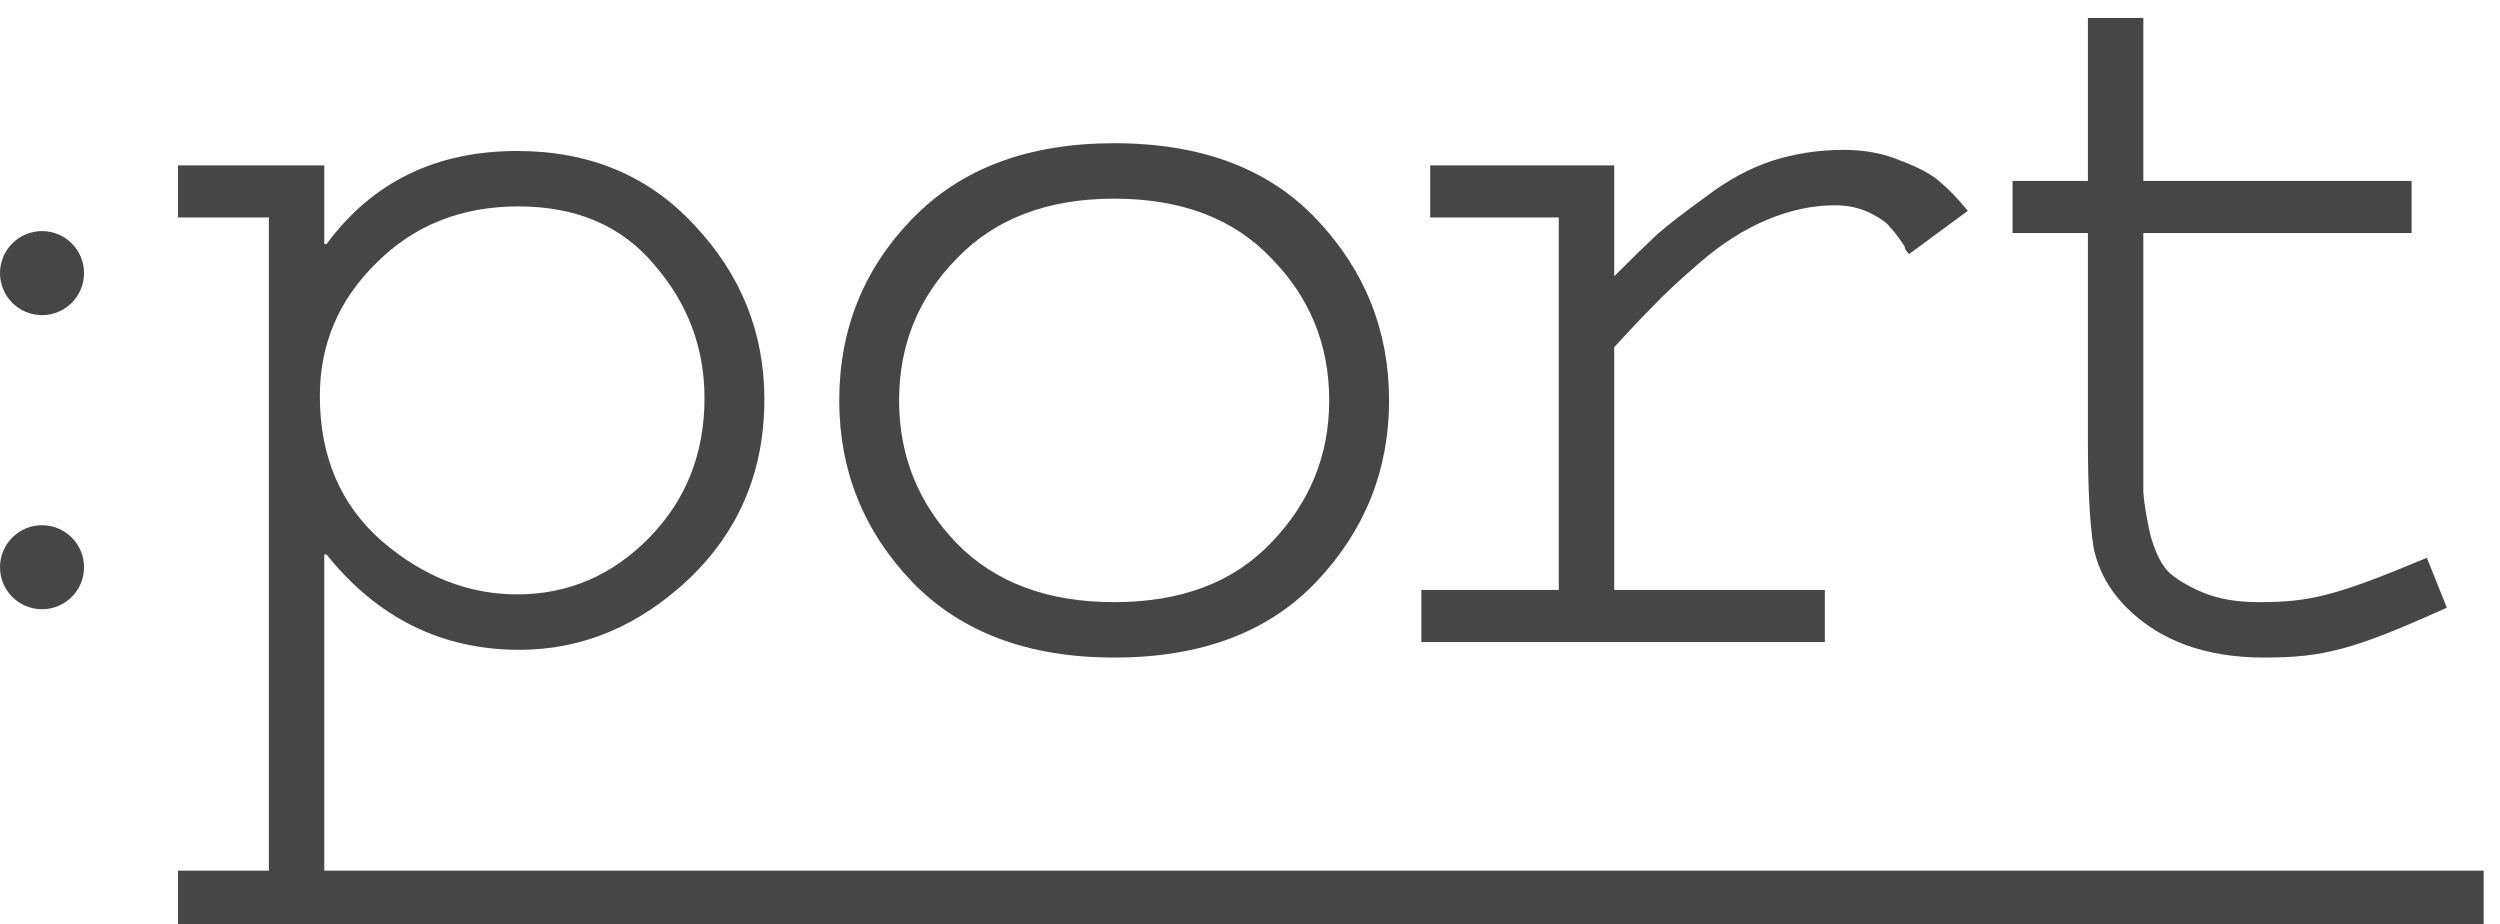 <svg xmlns="http://www.w3.org/2000/svg" width="119" height="44" viewBox="0 0 119 44" fill="none">
    <path d="M99.385 0.854H102.023V8.611H114.792V11.091H102.023V21.063C102.023 22.119 102.023 22.91 102.023 23.438C102.058 23.93 102.164 24.581 102.339 25.39C102.551 26.199 102.832 26.797 103.184 27.184C103.535 27.536 104.081 27.87 104.819 28.187C105.558 28.503 106.455 28.662 107.51 28.662C109.938 28.662 111.156 28.38 115.518 26.551L116.468 28.925C112.035 30.93 110.588 31.3 107.774 31.3C104.995 31.3 102.814 30.508 101.231 28.925C100.387 28.081 99.859 27.114 99.648 26.023C99.473 24.898 99.385 23.244 99.385 21.063V11.091H95.797V8.611H99.385V0.854Z" fill="#464646"/>
    <path d="M68.078 7.872H76.837V13.149C77.716 12.27 78.402 11.601 78.894 11.144C79.422 10.687 80.196 10.089 81.216 9.35C82.236 8.576 83.274 8.013 84.329 7.661C85.42 7.31 86.563 7.134 87.759 7.134C88.779 7.134 89.694 7.31 90.503 7.661C91.347 7.978 91.963 8.312 92.349 8.664C92.736 8.981 93.176 9.438 93.668 10.036L90.872 12.094C90.731 11.953 90.661 11.83 90.661 11.724C90.379 11.302 90.151 11.003 89.975 10.827C89.834 10.616 89.518 10.388 89.025 10.141C88.533 9.895 87.97 9.772 87.337 9.772C86.281 9.772 85.209 10.001 84.118 10.458C83.028 10.915 81.972 11.584 80.952 12.463C79.932 13.342 79.176 14.046 78.683 14.574C78.191 15.066 77.575 15.717 76.837 16.526V28.081H86.862V30.561H67.656V28.081H74.198V10.352H68.078V7.872Z" fill="#464646"/>
    <path d="M39.948 19.059C39.948 15.682 41.109 12.797 43.431 10.405C45.752 8.013 48.953 6.817 53.034 6.817C57.185 6.817 60.403 8.031 62.69 10.458C64.976 12.885 66.12 15.752 66.12 19.059C66.12 22.365 64.976 25.232 62.69 27.659C60.403 30.087 57.185 31.3 53.034 31.3C48.953 31.3 45.752 30.104 43.431 27.712C41.109 25.285 39.948 22.401 39.948 19.059ZM45.541 12.305C43.712 14.169 42.797 16.421 42.797 19.059C42.797 21.697 43.712 23.966 45.541 25.865C47.37 27.73 49.868 28.662 53.034 28.662C56.235 28.662 58.733 27.712 60.526 25.813C62.356 23.913 63.27 21.662 63.27 19.059C63.27 16.421 62.356 14.169 60.526 12.305C58.733 10.405 56.235 9.456 53.034 9.456C49.868 9.456 47.37 10.405 45.541 12.305Z" fill="#464646"/>
    <path d="M8.471 7.872H15.436V11.619H15.542C17.723 8.664 20.748 7.187 24.617 7.187C28.064 7.187 30.879 8.365 33.059 10.722C35.276 13.079 36.384 15.84 36.384 19.006C36.384 22.418 35.188 25.267 32.796 27.554C30.404 29.805 27.713 30.931 24.723 30.931C21.029 30.931 17.969 29.418 15.542 26.393H15.436V41.443H118.222V44H8.471V41.443H12.798V10.352H8.471V7.872ZM15.225 18.848C15.225 21.732 16.21 24.036 18.18 25.76C20.15 27.448 22.296 28.292 24.617 28.292C27.044 28.292 29.137 27.395 30.896 25.601C32.655 23.807 33.534 21.591 33.534 18.953C33.534 16.561 32.743 14.45 31.16 12.621C29.612 10.757 27.449 9.825 24.67 9.825C21.961 9.825 19.71 10.722 17.916 12.516C16.122 14.275 15.225 16.385 15.225 18.848Z" fill="#464646"/>
    <circle cx="2" cy="13" r="2" fill="#464646"/>
    <circle cx="2" cy="27" r="2" fill="#464646"/>
  </svg>